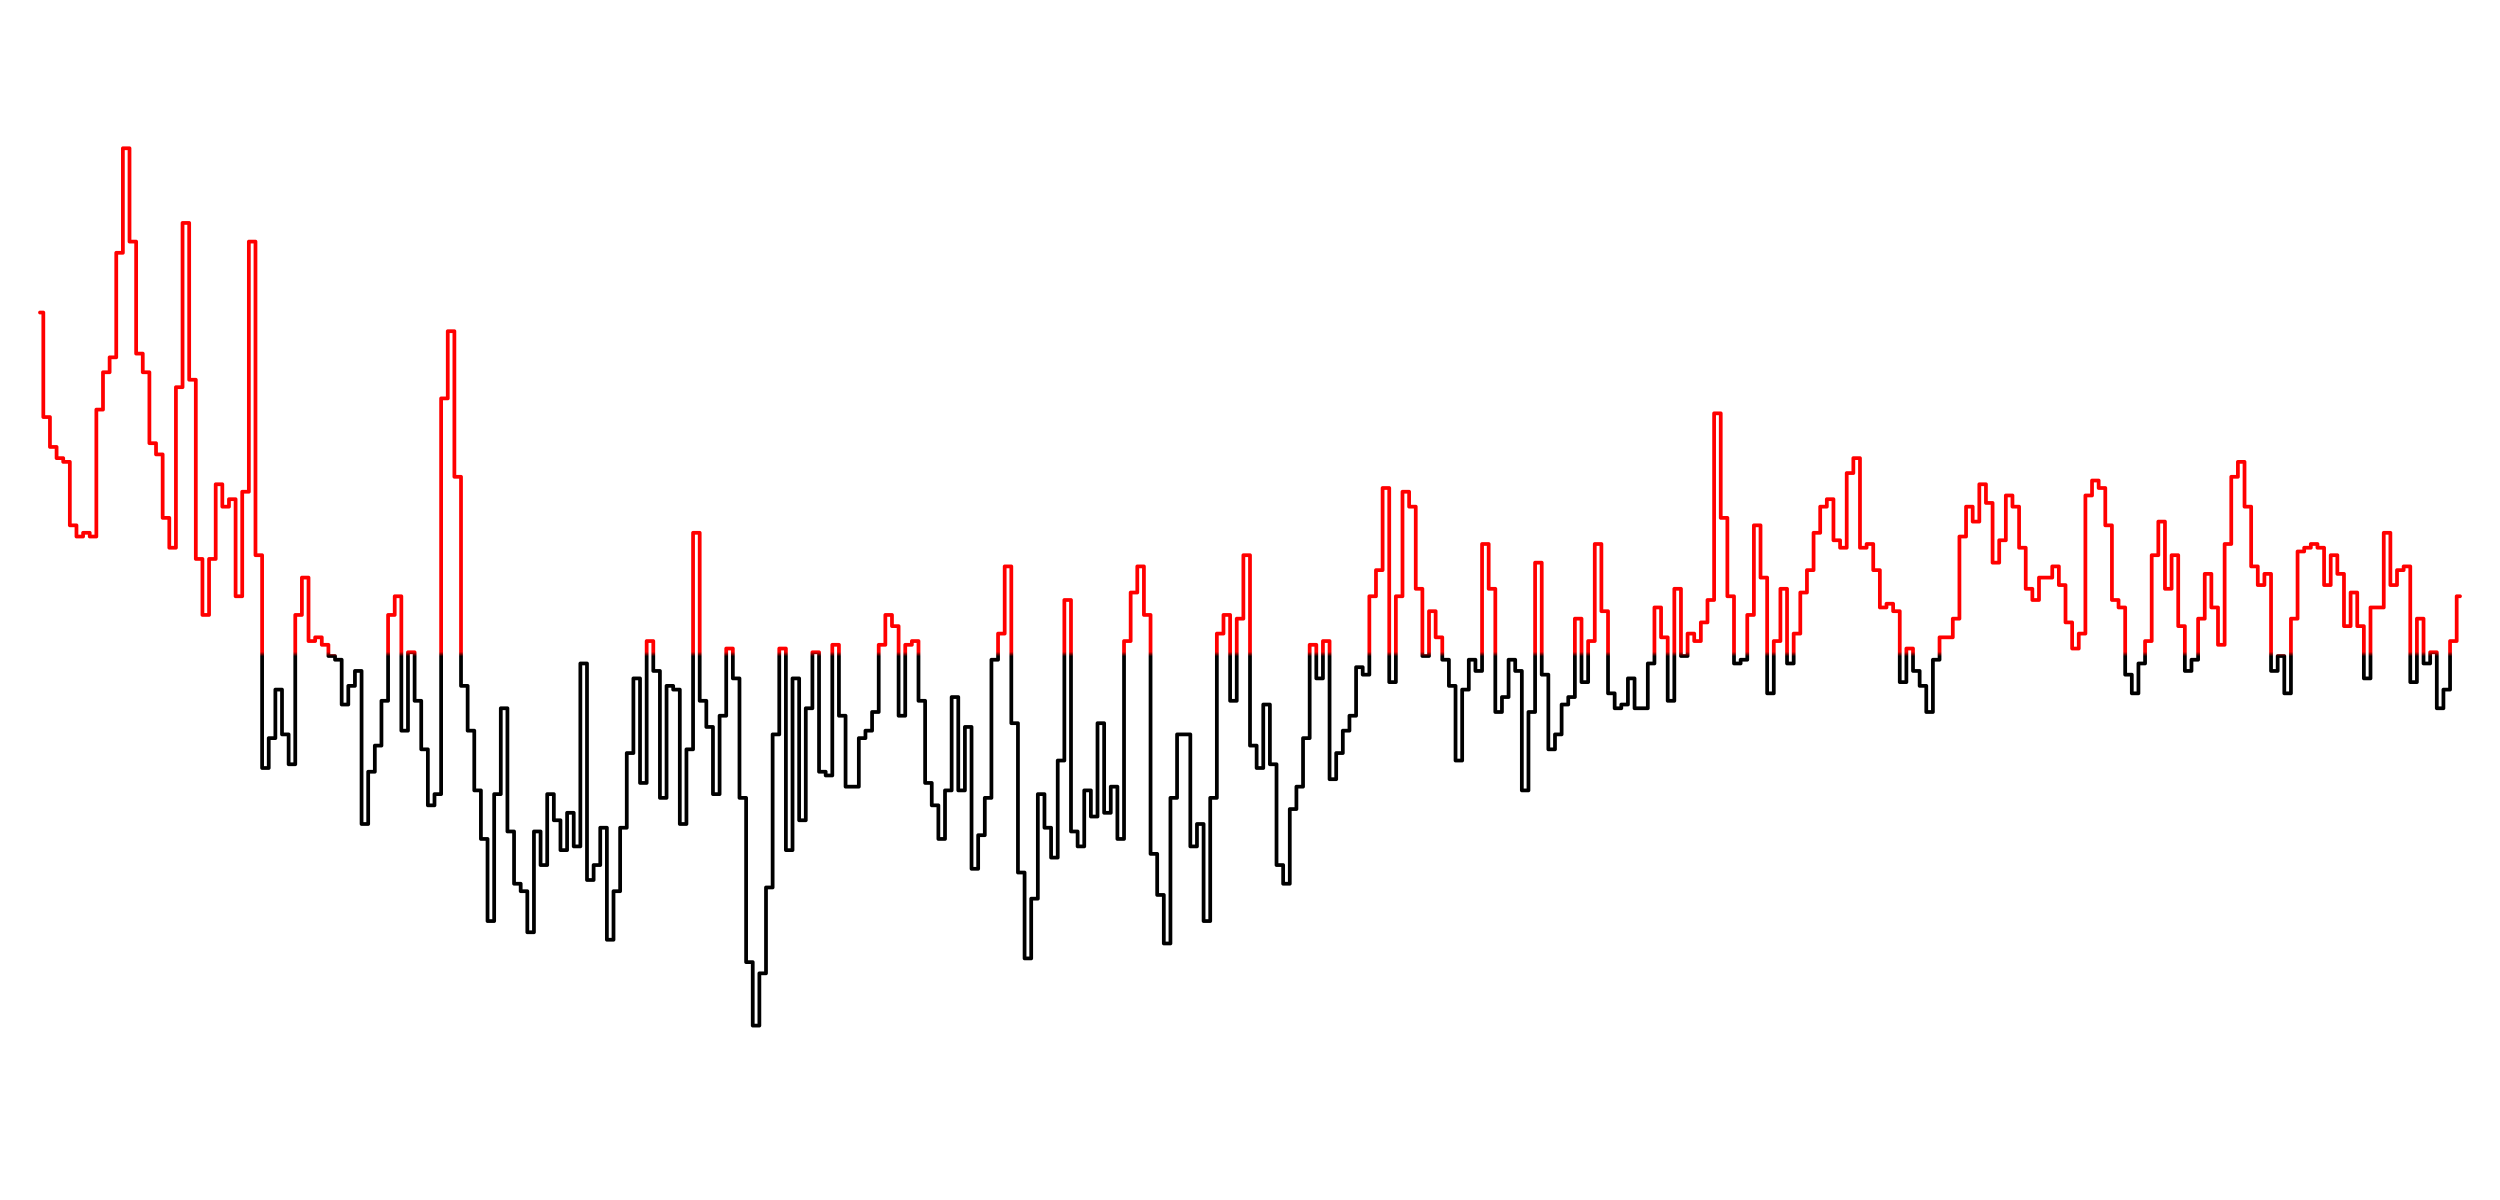 <svg
  xmlns="http://www.w3.org/2000/svg"
  width="1000"
  height="480"
  style="background: transparent;"
  color-interpolation-filters="sRGB"
>
  <defs>
    <linearGradient
      gradientUnits="userSpaceOnUse"
      id="g-pattern-0"
      x1="484"
      y1="-2.842170943040401e-14"
      x2="484"
      y2="350.933"
    >
      <stop offset="0" stop-color="red" />
      <stop offset="0.085" stop-color="red" />
      <stop offset="0.106" stop-color="red" />
      <stop offset="0.106" stop-color="red" />
      <stop offset="0.119" stop-color="red" />
      <stop offset="0.187" stop-color="red" />
      <stop offset="0.209" stop-color="red" />
      <stop offset="0.234" stop-color="red" />
      <stop offset="0.238" stop-color="red" />
      <stop offset="0.255" stop-color="red" />
      <stop offset="0.255" stop-color="red" />
      <stop offset="0.264" stop-color="red" />
      <stop offset="0.272" stop-color="red" />
      <stop offset="0.285" stop-color="red" />
      <stop offset="0.298" stop-color="red" />
      <stop offset="0.302" stop-color="red" />
      <stop offset="0.306" stop-color="red" />
      <stop offset="0.336" stop-color="red" />
      <stop offset="0.34" stop-color="red" />
      <stop offset="0.349" stop-color="red" />
      <stop offset="0.353" stop-color="red" />
      <stop offset="0.353" stop-color="red" />
      <stop offset="0.357" stop-color="red" />
      <stop offset="0.357" stop-color="red" />
      <stop offset="0.37" stop-color="red" />
      <stop offset="0.374" stop-color="red" />
      <stop offset="0.374" stop-color="red" />
      <stop offset="0.379" stop-color="red" />
      <stop offset="0.383" stop-color="red" />
      <stop offset="0.383" stop-color="red" />
      <stop offset="0.387" stop-color="red" />
      <stop offset="0.387" stop-color="red" />
      <stop offset="0.391" stop-color="red" />
      <stop offset="0.391" stop-color="red" />
      <stop offset="0.396" stop-color="red" />
      <stop offset="0.396" stop-color="red" />
      <stop offset="0.4" stop-color="red" />
      <stop offset="0.4" stop-color="red" />
      <stop offset="0.404" stop-color="red" />
      <stop offset="0.409" stop-color="red" />
      <stop offset="0.409" stop-color="red" />
      <stop offset="0.409" stop-color="red" />
      <stop offset="0.409" stop-color="red" />
      <stop offset="0.409" stop-color="red" />
      <stop offset="0.409" stop-color="red" />
      <stop offset="0.421" stop-color="red" />
      <stop offset="0.421" stop-color="red" />
      <stop offset="0.426" stop-color="red" />
      <stop offset="0.426" stop-color="red" />
      <stop offset="0.43" stop-color="red" />
      <stop offset="0.43" stop-color="red" />
      <stop offset="0.43" stop-color="red" />
      <stop offset="0.438" stop-color="red" />
      <stop offset="0.438" stop-color="red" />
      <stop offset="0.438" stop-color="red" />
      <stop offset="0.438" stop-color="red" />
      <stop offset="0.443" stop-color="red" />
      <stop offset="0.443" stop-color="red" />
      <stop offset="0.443" stop-color="red" />
      <stop offset="0.447" stop-color="red" />
      <stop offset="0.447" stop-color="red" />
      <stop offset="0.451" stop-color="red" />
      <stop offset="0.451" stop-color="red" />
      <stop offset="0.451" stop-color="red" />
      <stop offset="0.451" stop-color="red" />
      <stop offset="0.451" stop-color="red" />
      <stop offset="0.455" stop-color="red" />
      <stop offset="0.455" stop-color="red" />
      <stop offset="0.455" stop-color="red" />
      <stop offset="0.455" stop-color="red" />
      <stop offset="0.455" stop-color="red" />
      <stop offset="0.455" stop-color="red" />
      <stop offset="0.46" stop-color="red" />
      <stop offset="0.464" stop-color="red" />
      <stop offset="0.464" stop-color="red" />
      <stop offset="0.464" stop-color="red" />
      <stop offset="0.464" stop-color="red" />
      <stop offset="0.464" stop-color="red" />
      <stop offset="0.468" stop-color="red" />
      <stop offset="0.468" stop-color="red" />
      <stop offset="0.472" stop-color="red" />
      <stop offset="0.472" stop-color="red" />
      <stop offset="0.477" stop-color="red" />
      <stop offset="0.477" stop-color="red" />
      <stop offset="0.477" stop-color="red" />
      <stop offset="0.477" stop-color="red" />
      <stop offset="0.477" stop-color="red" />
      <stop offset="0.481" stop-color="red" />
      <stop offset="0.481" stop-color="red" />
      <stop offset="0.481" stop-color="red" />
      <stop offset="0.481" stop-color="red" />
      <stop offset="0.485" stop-color="red" />
      <stop offset="0.485" stop-color="red" />
      <stop offset="0.485" stop-color="red" />
      <stop offset="0.489" stop-color="red" />
      <stop offset="0.489" stop-color="red" />
      <stop offset="0.489" stop-color="red" />
      <stop offset="0.489" stop-color="red" />
      <stop offset="0.498" stop-color="red" />
      <stop offset="0.498" stop-color="red" />
      <stop offset="0.498" stop-color="red" />
      <stop offset="0.498" stop-color="red" />
      <stop offset="0.502" stop-color="red" />
      <stop offset="0.502" stop-color="red" />
      <stop offset="0.502" stop-color="red" />
      <stop offset="0.502" stop-color="red" />
      <stop offset="0.502" stop-color="red" />
      <stop offset="0.502" stop-color="red" />
      <stop offset="0.506" stop-color="red" />
      <stop offset="0.506" stop-color="red" />
      <stop offset="0.506" stop-color="red" />
      <stop offset="0.511" stop-color="red" />
      <stop offset="0.511" stop-color="red" />
      <stop offset="0.511" stop-color="red" />
      <stop offset="0.511" stop-color="red" />
      <stop offset="0.511" stop-color="red" />
      <stop offset="0.511" stop-color="red" />
      <stop offset="0.515" stop-color="red" />
      <stop offset="0.515" stop-color="red" />
      <stop offset="0.515" stop-color="red" />
      <stop offset="0.515" stop-color="red" />
      <stop offset="0.519" stop-color="red" />
      <stop offset="0.523" stop-color="red" />
      <stop offset="0.523" stop-color="red" />
      <stop offset="0.523" stop-color="red" />
      <stop offset="0.523" stop-color="red" />
      <stop offset="0.523" stop-color="red" />
      <stop offset="0.523" stop-color="red" />
      <stop offset="0.528" stop-color="red" />
      <stop offset="0.528" stop-color="red" />
      <stop offset="0.528" stop-color="red" />
      <stop offset="0.532" stop-color="red" />
      <stop offset="0.532" stop-color="red" />
      <stop offset="0.532" stop-color="red" />
      <stop offset="0.532" stop-color="red" />
      <stop offset="0.532" stop-color="red" />
      <stop offset="0.532" stop-color="red" />
      <stop offset="0.532" stop-color="red" />
      <stop offset="0.536" stop-color="red" />
      <stop offset="0.536" stop-color="red" />
      <stop offset="0.536" stop-color="red" />
      <stop offset="0.536" stop-color="red" />
      <stop offset="0.536" stop-color="red" />
      <stop offset="0.536" stop-color="red" />
      <stop offset="0.54" stop-color="red" />
      <stop offset="0.54" stop-color="red" />
      <stop offset="0.545" stop-color="red" />
      <stop offset="0.545" stop-color="red" />
      <stop offset="0.545" stop-color="red" />
      <stop offset="0.545" stop-color="red" />
      <stop offset="0.553" stop-color="red" />
      <stop offset="0.553" stop-color="red" />
      <stop offset="0.553" stop-color="red" />
      <stop offset="0.553" stop-color="red" />
      <stop offset="0.553" stop-color="red" />
      <stop offset="0.557" stop-color="red" />
      <stop offset="0.557" stop-color="red" />
      <stop offset="0.557" stop-color="red" />
      <stop offset="0.557" stop-color="red" />
      <stop offset="0.557" stop-color="red" />
      <stop offset="0.562" stop-color="red" />
      <stop offset="0.562" stop-color="red" />
      <stop offset="0.562" stop-color="red" />
      <stop offset="0.562" stop-color="red" />
      <stop offset="0.562" stop-color="red" />
      <stop offset="0.562" stop-color="red" />
      <stop offset="0.562" stop-color="red" />
      <stop offset="0.562" stop-color="red" />
      <stop offset="0.562" stop-color="red" />
      <stop offset="0.562" stop-color="red" />
      <stop offset="0.566" stop-color="red" />
      <stop offset="0.566" stop-color="red" />
      <stop offset="0.566" stop-color="red" />
      <stop offset="0.566" stop-color="red" />
      <stop offset="0.566" stop-color="red" />
      <stop offset="0.566" stop-color="red" />
      <stop offset="0.57" stop-color="red" />
      <stop offset="0.57" stop-color="red" />
      <stop offset="0.57" stop-color="red" />
      <stop offset="0.57" stop-color="red" />
      <stop offset="0.574" stop-color="red" />
      <stop offset="0.574" stop-color="red" />
      <stop offset="0.574" stop-color="red" />
      <stop offset="0.579" stop-color="black" />
      <stop offset="0.579" stop-color="black" />
      <stop offset="0.579" stop-color="black" />
      <stop offset="0.579" stop-color="black" />
      <stop offset="0.583" stop-color="black" />
      <stop offset="0.583" stop-color="black" />
      <stop offset="0.583" stop-color="black" />
      <stop offset="0.583" stop-color="black" />
      <stop offset="0.583" stop-color="black" />
      <stop offset="0.583" stop-color="black" />
      <stop offset="0.583" stop-color="black" />
      <stop offset="0.583" stop-color="black" />
      <stop offset="0.587" stop-color="black" />
      <stop offset="0.587" stop-color="black" />
      <stop offset="0.587" stop-color="black" />
      <stop offset="0.587" stop-color="black" />
      <stop offset="0.587" stop-color="black" />
      <stop offset="0.587" stop-color="black" />
      <stop offset="0.591" stop-color="black" />
      <stop offset="0.596" stop-color="black" />
      <stop offset="0.596" stop-color="black" />
      <stop offset="0.596" stop-color="black" />
      <stop offset="0.596" stop-color="black" />
      <stop offset="0.596" stop-color="black" />
      <stop offset="0.596" stop-color="black" />
      <stop offset="0.596" stop-color="black" />
      <stop offset="0.6" stop-color="black" />
      <stop offset="0.6" stop-color="black" />
      <stop offset="0.6" stop-color="black" />
      <stop offset="0.604" stop-color="black" />
      <stop offset="0.604" stop-color="black" />
      <stop offset="0.604" stop-color="black" />
      <stop offset="0.604" stop-color="black" />
      <stop offset="0.604" stop-color="black" />
      <stop offset="0.604" stop-color="black" />
      <stop offset="0.609" stop-color="black" />
      <stop offset="0.609" stop-color="black" />
      <stop offset="0.609" stop-color="black" />
      <stop offset="0.609" stop-color="black" />
      <stop offset="0.613" stop-color="black" />
      <stop offset="0.613" stop-color="black" />
      <stop offset="0.613" stop-color="black" />
      <stop offset="0.613" stop-color="black" />
      <stop offset="0.613" stop-color="black" />
      <stop offset="0.617" stop-color="black" />
      <stop offset="0.617" stop-color="black" />
      <stop offset="0.617" stop-color="black" />
      <stop offset="0.617" stop-color="black" />
      <stop offset="0.621" stop-color="black" />
      <stop offset="0.621" stop-color="black" />
      <stop offset="0.621" stop-color="black" />
      <stop offset="0.621" stop-color="black" />
      <stop offset="0.626" stop-color="black" />
      <stop offset="0.626" stop-color="black" />
      <stop offset="0.626" stop-color="black" />
      <stop offset="0.63" stop-color="black" />
      <stop offset="0.63" stop-color="black" />
      <stop offset="0.63" stop-color="black" />
      <stop offset="0.63" stop-color="black" />
      <stop offset="0.63" stop-color="black" />
      <stop offset="0.63" stop-color="black" />
      <stop offset="0.634" stop-color="black" />
      <stop offset="0.634" stop-color="black" />
      <stop offset="0.634" stop-color="black" />
      <stop offset="0.634" stop-color="black" />
      <stop offset="0.638" stop-color="black" />
      <stop offset="0.638" stop-color="black" />
      <stop offset="0.638" stop-color="black" />
      <stop offset="0.638" stop-color="black" />
      <stop offset="0.638" stop-color="black" />
      <stop offset="0.638" stop-color="black" />
      <stop offset="0.643" stop-color="black" />
      <stop offset="0.643" stop-color="black" />
      <stop offset="0.643" stop-color="black" />
      <stop offset="0.643" stop-color="black" />
      <stop offset="0.647" stop-color="black" />
      <stop offset="0.647" stop-color="black" />
      <stop offset="0.647" stop-color="black" />
      <stop offset="0.647" stop-color="black" />
      <stop offset="0.655" stop-color="black" />
      <stop offset="0.655" stop-color="black" />
      <stop offset="0.66" stop-color="black" />
      <stop offset="0.66" stop-color="black" />
      <stop offset="0.664" stop-color="black" />
      <stop offset="0.664" stop-color="black" />
      <stop offset="0.664" stop-color="black" />
      <stop offset="0.664" stop-color="black" />
      <stop offset="0.668" stop-color="black" />
      <stop offset="0.668" stop-color="black" />
      <stop offset="0.668" stop-color="black" />
      <stop offset="0.668" stop-color="black" />
      <stop offset="0.668" stop-color="black" />
      <stop offset="0.672" stop-color="black" />
      <stop offset="0.672" stop-color="black" />
      <stop offset="0.672" stop-color="black" />
      <stop offset="0.681" stop-color="black" />
      <stop offset="0.681" stop-color="black" />
      <stop offset="0.685" stop-color="black" />
      <stop offset="0.685" stop-color="black" />
      <stop offset="0.685" stop-color="black" />
      <stop offset="0.689" stop-color="black" />
      <stop offset="0.689" stop-color="black" />
      <stop offset="0.698" stop-color="black" />
      <stop offset="0.698" stop-color="black" />
      <stop offset="0.702" stop-color="black" />
      <stop offset="0.702" stop-color="black" />
      <stop offset="0.706" stop-color="black" />
      <stop offset="0.706" stop-color="black" />
      <stop offset="0.711" stop-color="black" />
      <stop offset="0.711" stop-color="black" />
      <stop offset="0.715" stop-color="black" />
      <stop offset="0.719" stop-color="black" />
      <stop offset="0.723" stop-color="black" />
      <stop offset="0.723" stop-color="black" />
      <stop offset="0.728" stop-color="black" />
      <stop offset="0.728" stop-color="black" />
      <stop offset="0.728" stop-color="black" />
      <stop offset="0.728" stop-color="black" />
      <stop offset="0.732" stop-color="black" />
      <stop offset="0.732" stop-color="black" />
      <stop offset="0.732" stop-color="black" />
      <stop offset="0.732" stop-color="black" />
      <stop offset="0.732" stop-color="black" />
      <stop offset="0.736" stop-color="black" />
      <stop offset="0.736" stop-color="black" />
      <stop offset="0.736" stop-color="black" />
      <stop offset="0.736" stop-color="black" />
      <stop offset="0.736" stop-color="black" />
      <stop offset="0.74" stop-color="black" />
      <stop offset="0.74" stop-color="black" />
      <stop offset="0.74" stop-color="black" />
      <stop offset="0.74" stop-color="black" />
      <stop offset="0.74" stop-color="black" />
      <stop offset="0.749" stop-color="black" />
      <stop offset="0.749" stop-color="black" />
      <stop offset="0.753" stop-color="black" />
      <stop offset="0.757" stop-color="black" />
      <stop offset="0.757" stop-color="black" />
      <stop offset="0.762" stop-color="black" />
      <stop offset="0.766" stop-color="black" />
      <stop offset="0.766" stop-color="black" />
      <stop offset="0.77" stop-color="black" />
      <stop offset="0.77" stop-color="black" />
      <stop offset="0.77" stop-color="black" />
      <stop offset="0.774" stop-color="black" />
      <stop offset="0.774" stop-color="black" />
      <stop offset="0.774" stop-color="black" />
      <stop offset="0.779" stop-color="black" />
      <stop offset="0.779" stop-color="black" />
      <stop offset="0.779" stop-color="black" />
      <stop offset="0.783" stop-color="black" />
      <stop offset="0.787" stop-color="black" />
      <stop offset="0.787" stop-color="black" />
      <stop offset="0.787" stop-color="black" />
      <stop offset="0.796" stop-color="black" />
      <stop offset="0.796" stop-color="black" />
      <stop offset="0.796" stop-color="black" />
      <stop offset="0.8" stop-color="black" />
      <stop offset="0.8" stop-color="black" />
      <stop offset="0.804" stop-color="black" />
      <stop offset="0.809" stop-color="black" />
      <stop offset="0.817" stop-color="black" />
      <stop offset="0.817" stop-color="black" />
      <stop offset="0.817" stop-color="black" />
      <stop offset="0.821" stop-color="black" />
      <stop offset="0.826" stop-color="black" />
      <stop offset="0.834" stop-color="black" />
      <stop offset="0.838" stop-color="black" />
      <stop offset="0.838" stop-color="black" />
      <stop offset="0.843" stop-color="black" />
      <stop offset="0.847" stop-color="black" />
      <stop offset="0.847" stop-color="black" />
      <stop offset="0.851" stop-color="black" />
      <stop offset="0.855" stop-color="black" />
      <stop offset="0.881" stop-color="black" />
      <stop offset="0.881" stop-color="black" />
      <stop offset="0.894" stop-color="black" />
      <stop offset="0.902" stop-color="black" />
      <stop offset="0.906" stop-color="black" />
      <stop offset="0.923" stop-color="black" />
      <stop offset="0.928" stop-color="black" />
      <stop offset="0.94" stop-color="black" />
      <stop offset="1" stop-color="black" />
    </linearGradient>
  </defs>
  <g id="g-svg-camera" transform="matrix(1,0,0,1,0,0)">
    <g id="g-root" fill="none" transform="matrix(1,0,0,1,0,0)">
      <g id="g-svg-1" fill="none" transform="matrix(1,0,0,1,0,0)" class="view">
        <g transform="matrix(1,0,0,1,0,0)">
          <path
            id="g-svg-2"
            fill="rgba(0,0,0,0)"
            class="area"
            d="M 0,0 l 1000,0 l 0,480 l-1000 0 z"
            width="1000"
            height="480"
          />
        </g>
        <g transform="matrix(1,0,0,1,16,16)">
          <path
            id="g-svg-3"
            fill="rgba(0,0,0,0)"
            class="area"
            d="M 0,0 l 968,0 l 0,448 l-968 0 z"
            width="968"
            height="448"
          />
        </g>
        <g transform="matrix(1,0,0,1,16,16)">
          <path
            id="g-svg-4"
            fill="rgba(0,0,0,0)"
            class="area"
            d="M 0,0 l 968,0 l 0,448 l-968 0 z"
            width="968"
            height="448"
          />
        </g>
        <g transform="matrix(1,0,0,1,16,16)">
          <path
            id="g-svg-5"
            fill="rgba(0,0,0,0)"
            class="area"
            d="M 0,0 l 968,0 l 0,448 l-968 0 z"
            width="968"
            height="448"
          />
        </g>
        <g transform="matrix(1,0,0,1,16,16)">
          <path
            id="g-svg-6"
            fill="rgba(0,0,0,0)"
            class="plot"
            d="M 0,0 l 968,0 l 0,448 l-968 0 z"
            width="968"
            height="448"
          />
          <g
            id="g-svg-7"
            fill="none"
            transform="matrix(1,0,0,1,0,0)"
            class="main-layer"
          >
            <g transform="matrix(1,0,0,1,0,43.307)">
              <path
                id="g-svg-9"
                fill="none"
                d="M 0,65.706 L 1.326,65.706 L 1.326,107.52 L 3.978,107.52 L 3.978,119.466 L 6.63,119.466 L 6.63,123.946 L 9.282,123.946 L 9.282,125.44 L 11.934,125.44 L 11.934,150.826 L 14.586,150.826 L 14.586,155.306 L 17.238,155.306 L 17.238,153.813 L 19.89,153.813 L 19.89,155.306 L 22.542,155.306 L 22.542,104.533 L 25.195,104.533 L 25.195,89.6 L 27.847,89.6 L 27.847,83.626 L 30.499,83.626 L 30.499,41.813 L 33.151,41.813 L 33.151,0 L 35.803,0 L 35.803,37.333 L 38.455,37.333 L 38.455,82.133 L 41.107,82.133 L 41.107,89.6 L 43.759,89.6 L 43.759,117.973 L 46.411,117.973 L 46.411,122.453 L 49.063,122.453 L 49.063,147.84 L 51.715,147.84 L 51.715,159.786 L 54.367,159.786 L 54.367,95.573 L 57.019,95.573 L 57.019,29.866 L 59.671,29.866 L 59.671,92.586 L 62.323,92.586 L 62.323,164.266 L 64.975,164.266 L 64.975,186.666 L 67.627,186.666 L 67.627,164.266 L 70.279,164.266 L 70.279,134.4 L 72.932,134.4 L 72.932,143.36 L 75.584,143.36 L 75.584,140.373 L 78.236,140.373 L 78.236,179.2 L 80.888,179.2 L 80.888,137.386 L 83.54,137.386 L 83.54,37.333 L 86.192,37.333 L 86.192,162.773 L 88.844,162.773 L 88.844,247.893 L 91.496,247.893 L 91.496,235.946 L 94.148,235.946 L 94.148,216.533 L 96.8,216.533 L 96.8,234.453 L 99.452,234.453 L 99.452,246.4 L 102.104,246.4 L 102.104,186.666 L 104.756,186.666 L 104.756,171.733 L 107.408,171.733 L 107.408,197.12 L 110.06,197.12 L 110.06,195.626 L 112.712,195.626 L 112.712,198.613 L 115.364,198.613 L 115.364,203.093 L 118.016,203.093 L 118.016,204.586 L 120.668,204.586 L 120.668,222.506 L 123.321,222.506 L 123.321,215.04 L 125.973,215.04 L 125.973,209.066 L 128.625,209.066 L 128.625,270.293 L 131.277,270.293 L 131.277,249.386 L 133.929,249.386 L 133.929,238.933 L 136.581,238.933 L 136.581,221.013 L 139.233,221.013 L 139.233,186.666 L 141.885,186.666 L 141.885,179.2 L 144.537,179.2 L 144.537,232.96 L 147.189,232.96 L 147.189,201.6 L 149.841,201.6 L 149.841,221.013 L 152.493,221.013 L 152.493,240.426 L 155.145,240.426 L 155.145,262.826 L 157.797,262.826 L 157.797,258.346 L 160.449,258.346 L 160.449,100.053 L 163.101,100.053 L 163.101,73.173 L 165.753,73.173 L 165.753,131.413 L 168.405,131.413 L 168.405,215.04 L 171.058,215.04 L 171.058,232.96 L 173.71,232.96 L 173.71,256.853 L 176.362,256.853 L 176.362,276.266 L 179.014,276.266 L 179.014,309.12 L 181.666,309.12 L 181.666,258.346 L 184.318,258.346 L 184.318,224 L 186.97,224 L 186.97,273.28 L 189.622,273.28 L 189.622,294.186 L 192.274,294.186 L 192.274,297.173 L 194.926,297.173 L 194.926,313.6 L 197.578,313.6 L 197.578,273.28 L 200.23,273.28 L 200.23,286.72 L 202.882,286.72 L 202.882,258.346 L 205.534,258.346 L 205.534,268.8 L 208.186,268.8 L 208.186,280.746 L 210.838,280.746 L 210.838,265.813 L 213.49,265.813 L 213.49,279.253 L 216.142,279.253 L 216.142,206.08 L 218.795,206.08 L 218.795,292.693 L 221.447,292.693 L 221.447,286.72 L 224.099,286.72 L 224.099,271.786 L 226.751,271.786 L 226.751,316.586 L 229.403,316.586 L 229.403,297.173 L 232.055,297.173 L 232.055,271.786 L 234.707,271.786 L 234.707,241.92 L 237.359,241.92 L 237.359,212.053 L 240.011,212.053 L 240.011,253.866 L 242.663,253.866 L 242.663,197.12 L 245.315,197.12 L 245.315,209.066 L 247.967,209.066 L 247.967,259.84 L 250.619,259.84 L 250.619,215.04 L 253.271,215.04 L 253.271,216.533 L 255.923,216.533 L 255.923,270.293 L 258.575,270.293 L 258.575,240.426 L 261.227,240.426 L 261.227,153.813 L 263.879,153.813 L 263.879,221.013 L 266.532,221.013 L 266.532,231.466 L 269.184,231.466 L 269.184,258.346 L 271.836,258.346 L 271.836,226.986 L 274.488,226.986 L 274.488,200.106 L 277.14,200.106 L 277.14,212.053 L 279.792,212.053 L 279.792,259.84 L 282.444,259.84 L 282.444,325.546 L 285.096,325.546 L 285.096,350.933 L 287.748,350.933 L 287.748,330.026 L 290.4,330.026 L 290.4,295.68 L 293.052,295.68 L 293.052,234.453 L 295.704,234.453 L 295.704,200.106 L 298.356,200.106 L 298.356,280.746 L 301.008,280.746 L 301.008,212.053 L 303.66,212.053 L 303.66,268.8 L 306.312,268.8 L 306.312,224 L 308.964,224 L 308.964,201.6 L 311.616,201.6 L 311.616,249.386 L 314.268,249.386 L 314.268,250.88 L 316.921,250.88 L 316.921,198.613 L 319.573,198.613 L 319.573,226.986 L 322.225,226.986 L 322.225,255.36 L 324.877,255.36 L 324.877,255.36 L 327.529,255.36 L 327.529,235.946 L 330.181,235.946 L 330.181,232.96 L 332.833,232.96 L 332.833,225.493 L 335.485,225.493 L 335.485,198.613 L 338.137,198.613 L 338.137,186.666 L 340.789,186.666 L 340.789,191.146 L 343.441,191.146 L 343.441,226.986 L 346.093,226.986 L 346.093,198.613 L 348.745,198.613 L 348.745,197.12 L 351.397,197.12 L 351.397,221.013 L 354.049,221.013 L 354.049,253.866 L 356.701,253.866 L 356.701,262.826 L 359.353,262.826 L 359.353,276.266 L 362.005,276.266 L 362.005,256.853 L 364.658,256.853 L 364.658,219.52 L 367.31,219.52 L 367.31,256.853 L 369.962,256.853 L 369.962,231.466 L 372.614,231.466 L 372.614,288.213 L 375.266,288.213 L 375.266,274.773 L 377.918,274.773 L 377.918,259.84 L 380.57,259.84 L 380.57,204.586 L 383.222,204.586 L 383.222,194.133 L 385.874,194.133 L 385.874,167.253 L 388.526,167.253 L 388.526,229.973 L 391.178,229.973 L 391.178,289.706 L 393.83,289.706 L 393.83,324.053 L 396.482,324.053 L 396.482,300.16 L 399.134,300.16 L 399.134,258.346 L 401.786,258.346 L 401.786,271.786 L 404.438,271.786 L 404.438,283.733 L 407.09,283.733 L 407.09,244.906 L 409.742,244.906 L 409.742,180.693 L 412.395,180.693 L 412.395,273.28 L 415.047,273.28 L 415.047,279.253 L 417.699,279.253 L 417.699,256.853 L 420.351,256.853 L 420.351,267.306 L 423.003,267.306 L 423.003,229.973 L 425.655,229.973 L 425.655,265.813 L 428.307,265.813 L 428.307,255.36 L 430.959,255.36 L 430.959,276.266 L 433.611,276.266 L 433.611,197.12 L 436.263,197.12 L 436.263,177.706 L 438.915,177.706 L 438.915,167.253 L 441.567,167.253 L 441.567,186.666 L 444.219,186.666 L 444.219,282.24 L 446.871,282.24 L 446.871,298.666 L 449.523,298.666 L 449.523,318.08 L 452.175,318.08 L 452.175,259.84 L 454.827,259.84 L 454.827,234.453 L 457.479,234.453 L 457.479,234.453 L 460.132,234.453 L 460.132,279.253 L 462.784,279.253 L 462.784,270.293 L 465.436,270.293 L 465.436,309.12 L 468.088,309.12 L 468.088,259.84 L 470.74,259.84 L 470.74,194.133 L 473.392,194.133 L 473.392,186.666 L 476.044,186.666 L 476.044,221.013 L 478.696,221.013 L 478.696,188.16 L 481.348,188.16 L 481.348,162.773 L 484,162.773 L 484,238.933 L 486.652,238.933 L 486.652,247.893 L 489.304,247.893 L 489.304,222.506 L 491.956,222.506 L 491.956,246.4 L 494.608,246.4 L 494.608,286.72 L 497.26,286.72 L 497.26,294.186 L 499.912,294.186 L 499.912,264.32 L 502.564,264.32 L 502.564,255.36 L 505.216,255.36 L 505.216,235.946 L 507.868,235.946 L 507.868,198.613 L 510.521,198.613 L 510.521,212.053 L 513.173,212.053 L 513.173,197.12 L 515.825,197.12 L 515.825,252.373 L 518.477,252.373 L 518.477,241.92 L 521.129,241.92 L 521.129,232.96 L 523.781,232.96 L 523.781,226.986 L 526.433,226.986 L 526.433,207.573 L 529.085,207.573 L 529.085,210.56 L 531.737,210.56 L 531.737,179.2 L 534.389,179.2 L 534.389,168.746 L 537.041,168.746 L 537.041,135.893 L 539.693,135.893 L 539.693,213.546 L 542.345,213.546 L 542.345,179.2 L 544.997,179.2 L 544.997,137.386 L 547.649,137.386 L 547.649,143.36 L 550.301,143.36 L 550.301,176.213 L 552.953,176.213 L 552.953,203.093 L 555.605,203.093 L 555.605,185.173 L 558.258,185.173 L 558.258,195.626 L 560.91,195.626 L 560.91,204.586 L 563.562,204.586 L 563.562,215.04 L 566.214,215.04 L 566.214,244.906 L 568.866,244.906 L 568.866,216.533 L 571.518,216.533 L 571.518,204.586 L 574.17,204.586 L 574.17,209.066 L 576.822,209.066 L 576.822,158.293 L 579.474,158.293 L 579.474,176.213 L 582.126,176.213 L 582.126,225.493 L 584.778,225.493 L 584.778,219.52 L 587.43,219.52 L 587.43,204.586 L 590.082,204.586 L 590.082,209.066 L 592.734,209.066 L 592.734,256.853 L 595.386,256.853 L 595.386,225.493 L 598.038,225.493 L 598.038,165.76 L 600.69,165.76 L 600.69,210.56 L 603.342,210.56 L 603.342,240.426 L 605.995,240.426 L 605.995,234.453 L 608.647,234.453 L 608.647,222.506 L 611.299,222.506 L 611.299,219.52 L 613.951,219.52 L 613.951,188.16 L 616.603,188.16 L 616.603,213.546 L 619.255,213.546 L 619.255,197.12 L 621.907,197.12 L 621.907,158.293 L 624.559,158.293 L 624.559,185.173 L 627.211,185.173 L 627.211,218.026 L 629.863,218.026 L 629.863,224 L 632.515,224 L 632.515,222.506 L 635.167,222.506 L 635.167,212.053 L 637.819,212.053 L 637.819,224 L 640.471,224 L 640.471,224 L 643.123,224 L 643.123,206.08 L 645.775,206.08 L 645.775,183.68 L 648.427,183.68 L 648.427,195.626 L 651.079,195.626 L 651.079,221.013 L 653.732,221.013 L 653.732,176.213 L 656.384,176.213 L 656.384,203.093 L 659.036,203.093 L 659.036,194.133 L 661.688,194.133 L 661.688,197.12 L 664.34,197.12 L 664.34,189.653 L 666.992,189.653 L 666.992,180.693 L 669.644,180.693 L 669.644,106.026 L 672.296,106.026 L 672.296,147.84 L 674.948,147.84 L 674.948,179.2 L 677.6,179.2 L 677.6,206.08 L 680.252,206.08 L 680.252,204.586 L 682.904,204.586 L 682.904,186.666 L 685.556,186.666 L 685.556,150.826 L 688.208,150.826 L 688.208,171.733 L 690.86,171.733 L 690.86,218.026 L 693.512,218.026 L 693.512,197.12 L 696.164,197.12 L 696.164,176.213 L 698.816,176.213 L 698.816,206.08 L 701.468,206.08 L 701.468,194.133 L 704.121,194.133 L 704.121,177.706 L 706.773,177.706 L 706.773,168.746 L 709.425,168.746 L 709.425,153.813 L 712.077,153.813 L 712.077,143.36 L 714.729,143.36 L 714.729,140.373 L 717.381,140.373 L 717.381,156.8 L 720.033,156.8 L 720.033,159.786 L 722.685,159.786 L 722.685,129.92 L 725.337,129.92 L 725.337,123.946 L 727.989,123.946 L 727.989,159.786 L 730.641,159.786 L 730.641,158.293 L 733.293,158.293 L 733.293,168.746 L 735.945,168.746 L 735.945,183.68 L 738.597,183.68 L 738.597,182.186 L 741.249,182.186 L 741.249,185.173 L 743.901,185.173 L 743.901,213.546 L 746.553,213.546 L 746.553,200.106 L 749.205,200.106 L 749.205,209.066 L 751.858,209.066 L 751.858,215.04 L 754.51,215.04 L 754.51,225.493 L 757.162,225.493 L 757.162,204.586 L 759.814,204.586 L 759.814,195.626 L 762.466,195.626 L 762.466,195.626 L 765.118,195.626 L 765.118,188.16 L 767.77,188.16 L 767.77,155.306 L 770.422,155.306 L 770.422,143.36 L 773.074,143.36 L 773.074,149.333 L 775.726,149.333 L 775.726,134.4 L 778.378,134.4 L 778.378,141.866 L 781.03,141.866 L 781.03,165.76 L 783.682,165.76 L 783.682,156.8 L 786.334,156.8 L 786.334,138.88 L 788.986,138.88 L 788.986,143.36 L 791.638,143.36 L 791.638,159.786 L 794.29,159.786 L 794.29,176.213 L 796.942,176.213 L 796.942,180.693 L 799.595,180.693 L 799.595,171.733 L 802.247,171.733 L 802.247,171.733 L 804.899,171.733 L 804.899,167.253 L 807.551,167.253 L 807.551,174.72 L 810.203,174.72 L 810.203,189.653 L 812.855,189.653 L 812.855,200.106 L 815.507,200.106 L 815.507,194.133 L 818.159,194.133 L 818.159,138.88 L 820.811,138.88 L 820.811,132.906 L 823.463,132.906 L 823.463,135.893 L 826.115,135.893 L 826.115,150.826 L 828.767,150.826 L 828.767,180.693 L 831.419,180.693 L 831.419,183.68 L 834.071,183.68 L 834.071,210.56 L 836.723,210.56 L 836.723,218.026 L 839.375,218.026 L 839.375,206.08 L 842.027,206.08 L 842.027,197.12 L 844.679,197.12 L 844.679,162.773 L 847.332,162.773 L 847.332,149.333 L 849.984,149.333 L 849.984,176.213 L 852.636,176.213 L 852.636,162.773 L 855.288,162.773 L 855.288,191.146 L 857.94,191.146 L 857.94,209.066 L 860.592,209.066 L 860.592,204.586 L 863.244,204.586 L 863.244,188.16 L 865.896,188.16 L 865.896,170.24 L 868.548,170.24 L 868.548,183.68 L 871.2,183.68 L 871.2,198.613 L 873.852,198.613 L 873.852,158.293 L 876.504,158.293 L 876.504,131.413 L 879.156,131.413 L 879.156,125.44 L 881.808,125.44 L 881.808,143.36 L 884.46,143.36 L 884.46,167.253 L 887.112,167.253 L 887.112,174.72 L 889.764,174.72 L 889.764,170.24 L 892.416,170.24 L 892.416,209.066 L 895.068,209.066 L 895.068,203.093 L 897.721,203.093 L 897.721,218.026 L 900.373,218.026 L 900.373,188.16 L 903.025,188.16 L 903.025,161.28 L 905.677,161.28 L 905.677,159.786 L 908.329,159.786 L 908.329,158.293 L 910.981,158.293 L 910.981,159.786 L 913.633,159.786 L 913.633,174.72 L 916.285,174.72 L 916.285,162.773 L 918.937,162.773 L 918.937,170.24 L 921.589,170.24 L 921.589,191.146 L 924.241,191.146 L 924.241,177.706 L 926.893,177.706 L 926.893,191.146 L 929.545,191.146 L 929.545,212.053 L 932.197,212.053 L 932.197,183.68 L 934.849,183.68 L 934.849,183.68 L 937.501,183.68 L 937.501,153.813 L 940.153,153.813 L 940.153,174.72 L 942.805,174.72 L 942.805,168.746 L 945.458,168.746 L 945.458,167.253 L 948.11,167.253 L 948.11,213.546 L 950.762,213.546 L 950.762,188.16 L 953.414,188.16 L 953.414,206.08 L 956.066,206.08 L 956.066,201.6 L 958.718,201.6 L 958.718,224 L 961.37,224 L 961.37,216.533 L 964.022,216.533 L 964.022,197.12 L 966.674,197.12 L 966.674,179.2 L 968,179.2"
                stroke-linecap="round"
                stroke="url(#g-pattern-0)"
                stroke-width="1.5"
                stroke-linejoin="round"
                class="element"
              />
            </g>
          </g>
          <g
            id="g-svg-8"
            fill="none"
            transform="matrix(1,0,0,1,0,0)"
            class="label-layer"
          />
        </g>
      </g>
    </g>
  </g>
</svg>